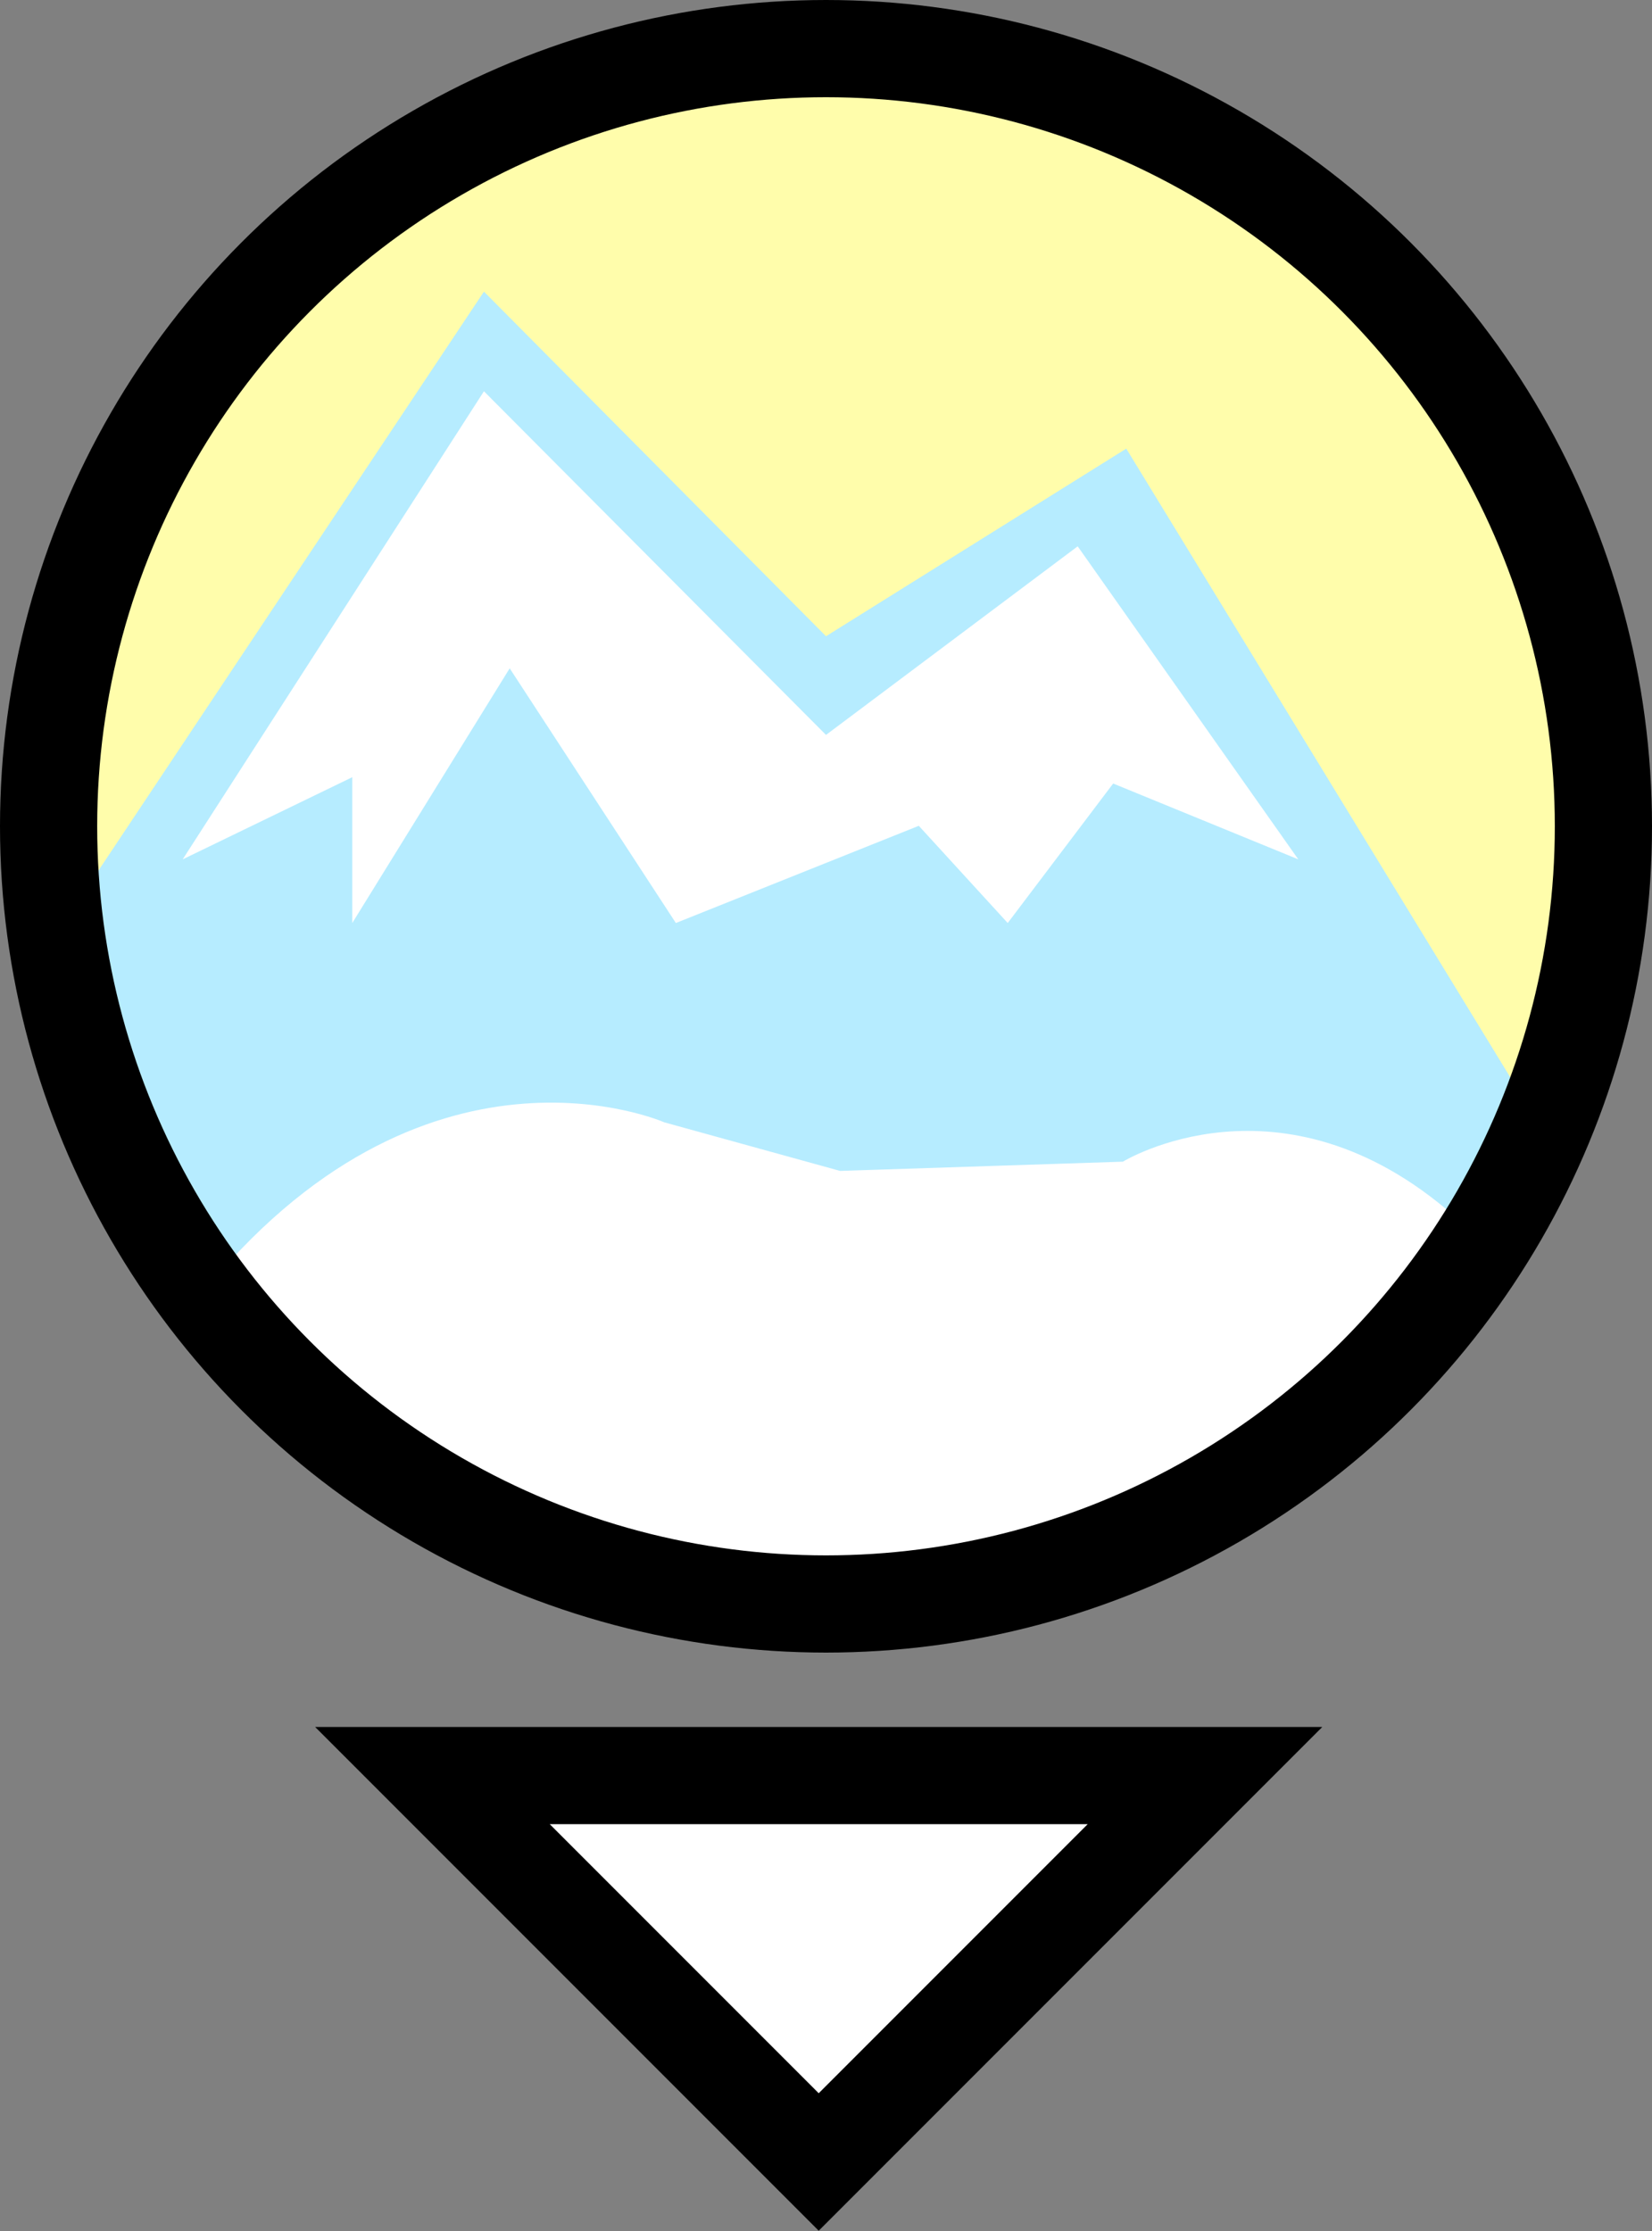 <svg xmlns="http://www.w3.org/2000/svg" viewBox="0 0 34 45.9"><rect x="0" y="0" width="34" height="45.9" fill="#808080" stroke="none"/><defs><style>.a,.d{fill:#fff;}.a,.e{stroke:#000;stroke-miterlimit:10;stroke-width:2px;}.b{fill:#fffdab;}.c{fill:#b6ecff;}.e{fill:none;}</style></defs><title>glacier</title><polygon class="a" points="24.8 36.53 16.85 44.48 8.9 36.53 24.8 36.53"/><circle class="b" cx="17" cy="16.81" r="16"/><polygon class="c" points="1.5 18.7 9.96 6 17 13.09 23.18 9.23 31.6 23.01 28.08 28.99 5.54 28.99 1.5 18.7"/><path class="d" d="M304.86,53.91s3.26-2,6.81,1.11c-2.68,5.07-7.44,7.83-13.58,7.83-6,0-9.51-1.31-12.26-6.13,4.63-5.81,9.59-3.62,9.59-3.62l3.62,1Z" transform="translate(-281.75 -30.01)"/><circle class="e" cx="17" cy="17" r="16"/><polygon class="d" points="3.76 17.68 9.96 8.05 17 15.12 22.18 11.24 26.72 17.68 22.91 16.12 20.74 18.99 18.91 16.99 13.91 18.99 10.49 13.75 7.25 18.99 7.25 15.99 3.76 17.68"/></svg>